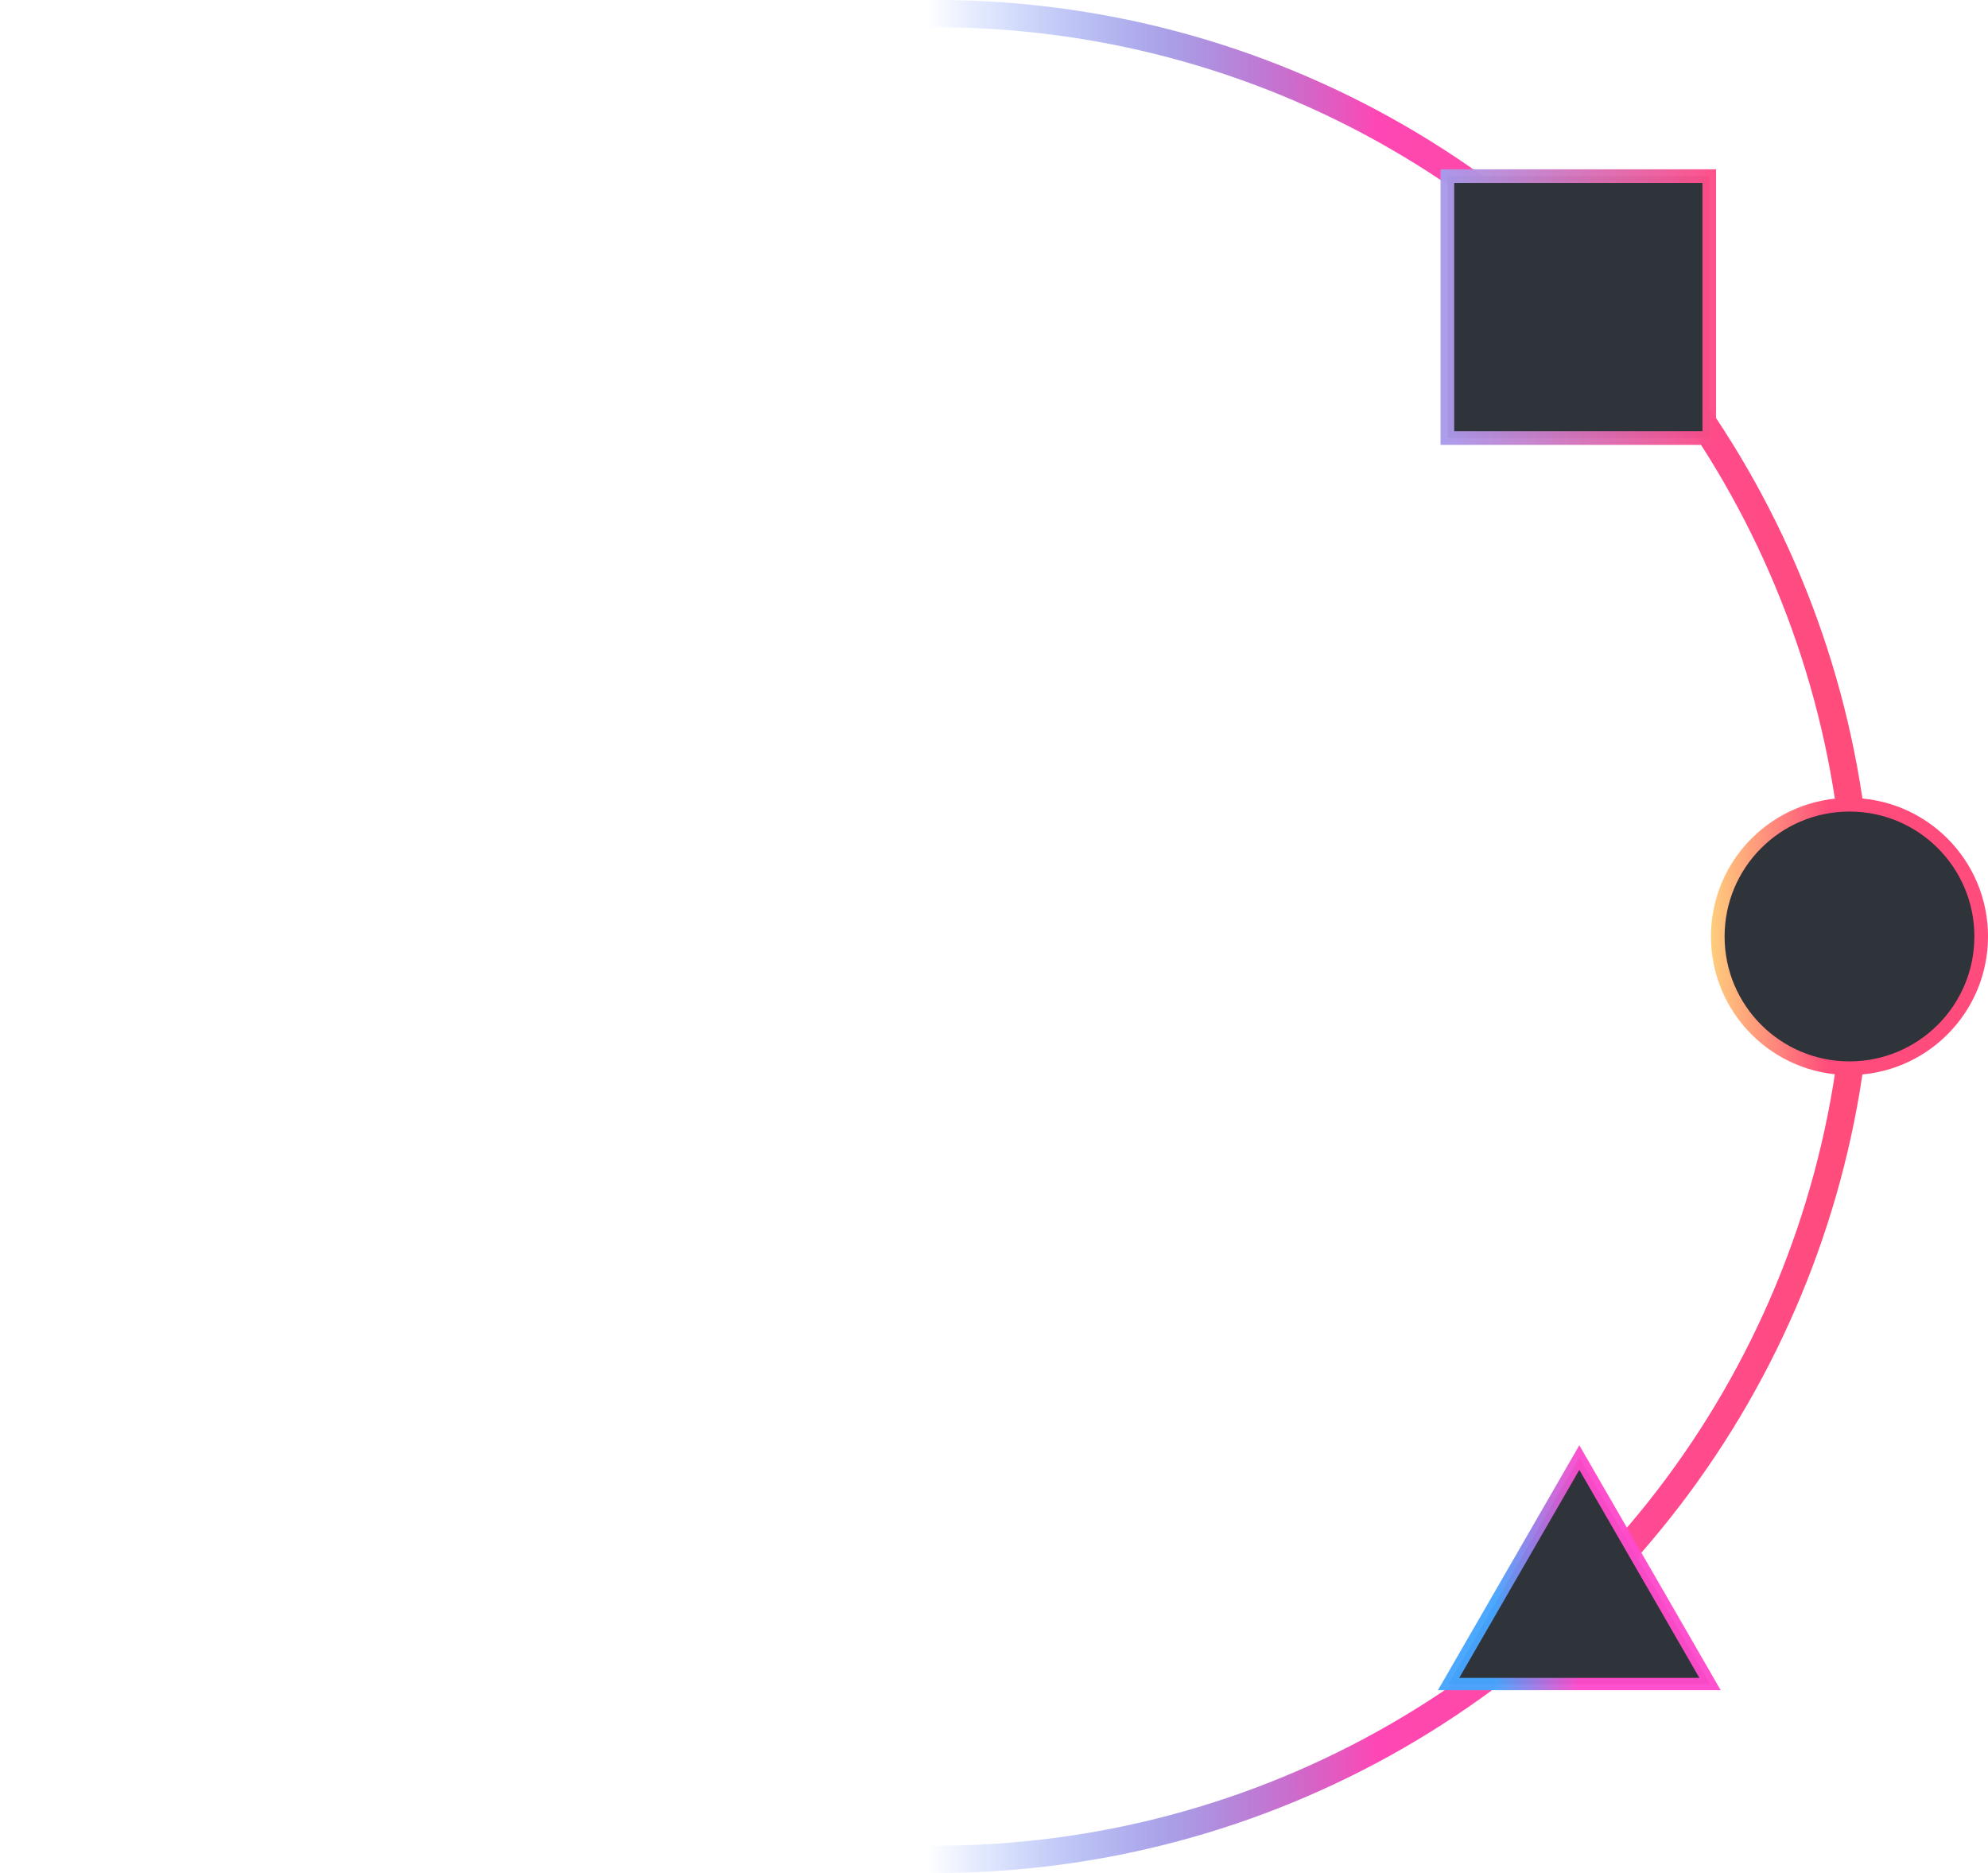 <?xml version="1.0" encoding="UTF-8" standalone="no"?>
<!-- Created with Inkscape (http://www.inkscape.org/) -->

<svg
   width="291.507"
   height="274.591"
   viewBox="0 0 77.128 72.652"
   version="1.1"
   id="svg5"
   sodipodi:docname="drawing.svg"
   inkscape:version="1.2.1 (1:1.2.1+202210291244+9c6d41e410)"
   xmlns:inkscape="http://www.inkscape.org/namespaces/inkscape"
   xmlns:sodipodi="http://sodipodi.sourceforge.net/DTD/sodipodi-0.dtd"
   xmlns:xlink="http://www.w3.org/1999/xlink"
   xmlns="http://www.w3.org/2000/svg"
   xmlns:svg="http://www.w3.org/2000/svg">
  <sodipodi:namedview
     id="namedview7"
     pagecolor="#2f333a"
     bordercolor="#000000"
     borderopacity="0.25"
     inkscape:showpageshadow="2"
     inkscape:pageopacity="0"
     inkscape:pagecheckerboard="0"
     inkscape:deskcolor="#d1d1d1"
     inkscape:document-units="px"
     showgrid="true"
     inkscape:zoom="2"
     inkscape:cx="288.5"
     inkscape:cy="187.25"
     inkscape:window-width="1920"
     inkscape:window-height="1016"
     inkscape:window-x="0"
     inkscape:window-y="27"
     inkscape:window-maximized="1"
     inkscape:current-layer="layer1" />
  <defs
     id="defs2">
    <linearGradient
       inkscape:collect="always"
       id="linearGradient124382">
      <stop
         style="stop-color:#46a6ff;stop-opacity:1;"
         offset="0.201"
         id="stop124378" />
      <stop
         style="stop-color:#ff4bcb;stop-opacity:1;"
         offset="0.5"
         id="stop124380" />
    </linearGradient>
    <linearGradient
       inkscape:collect="always"
       id="linearGradient122778">
      <stop
         style="stop-color:#ffcd7c;stop-opacity:1;"
         offset="0"
         id="stop122774" />
      <stop
         style="stop-color:#ff4c7c;stop-opacity:1;"
         offset="0.425"
         id="stop122776" />
    </linearGradient>
    <linearGradient
       inkscape:collect="always"
       id="linearGradient119780">
      <stop
         style="stop-color:#a89bed;stop-opacity:1;"
         offset="0"
         id="stop119776" />
      <stop
         style="stop-color:#ff4b87;stop-opacity:1;"
         offset="1"
         id="stop119778" />
    </linearGradient>
    <linearGradient
       inkscape:collect="always"
       xlink:href="#linearGradient7123-2"
       id="linearGradient7125-1"
       x1="68.806"
       y1="148.5"
       x2="141.194"
       y2="148.5"
       gradientUnits="userSpaceOnUse"
       gradientTransform="translate(-14.68,-108.832)" />
    <linearGradient
       inkscape:collect="always"
       id="linearGradient7123-2">
      <stop
         style="stop-color:#004bfb;stop-opacity:0;"
         offset="0.495"
         id="stop7119-7" />
      <stop
         style="stop-color:#6252d4;stop-opacity:0.541;"
         offset="0.622"
         id="stop10549-0" />
      <stop
         style="stop-color:#ff47b4;stop-opacity:1;"
         offset="0.736"
         id="stop7121-9" />
      <stop
         style="stop-color:#ff4c7b;stop-opacity:1;"
         offset="0.985"
         id="stop47922" />
    </linearGradient>
    <marker
       style="overflow:visible"
       id="marker12222-3"
       refX="0"
       refY="0"
       orient="auto-start-reverse"
       inkscape:stockid="Arrow5"
       markerWidth="5.887"
       markerHeight="6.609"
       viewBox="0 0 5.887 6.609"
       inkscape:isstock="true"
       inkscape:collect="always"
       preserveAspectRatio="xMidYMid">
      <path
         transform="scale(0.5)"
         style="fill:context-stroke;fill-rule:evenodd;stroke:context-stroke;stroke-width:1pt"
         d="m 6,0 c -3,1 -7,3 -9,5 0,0 0,-4 2,-5 -2,-1 -2,-5 -2,-5 2,2 6,4 9,5 z"
         id="path12220-6" />
    </marker>
    <linearGradient
       inkscape:collect="always"
       xlink:href="#linearGradient119780"
       id="linearGradient119782"
       x1="109.882"
       y1="15.254"
       x2="120.572"
       y2="15.254"
       gradientUnits="userSpaceOnUse" />
    <linearGradient
       inkscape:collect="always"
       xlink:href="#linearGradient122778"
       id="linearGradient122780"
       x1="120.374"
       y1="39.668"
       x2="131.122"
       y2="39.668"
       gradientUnits="userSpaceOnUse" />
    <linearGradient
       inkscape:collect="always"
       xlink:href="#linearGradient124382"
       id="linearGradient124548"
       x1="123.673"
       y1="171.031"
       x2="135.837"
       y2="171.031"
       gradientUnits="userSpaceOnUse" />
  </defs>
  <g
     inkscape:label="Layer 1"
     inkscape:groupmode="layer"
     id="layer1"
     transform="translate(-53.994,-3.342)">
    <circle
       style="fill:none;fill-opacity:1;stroke:url(#linearGradient7125-1);stroke-width:1.058;stroke-linecap:square;stroke-dasharray:none;stroke-dashoffset:1.032;stroke-opacity:1;marker-start:url(#marker12222-3)"
       id="path234-0"
       cx="90.32"
       cy="39.668"
       inkscape:export-filename="nodecosmos_client/public/innovate_link.svg"
       inkscape:export-xdpi="96"
       inkscape:export-ydpi="96"
       r="35.797" />
    <rect
       style="fill:#2f333a;fill-opacity:1;stroke:url(#linearGradient119782);stroke-width:0.529;stroke-linecap:square;stroke-dasharray:none;stroke-opacity:0.965"
       id="rect3939-6"
       width="10.16"
       height="10.16"
       x="110.147"
       y="10.174" />
    <circle
       style="fill:#2f333a;fill-opacity:1;stroke:url(#linearGradient122780);stroke-width:0.529;stroke-linecap:square;stroke-dasharray:none;stroke-opacity:1"
       id="path4667-2"
       cx="125.748"
       cy="39.668"
       r="5.11" />
    <path
       sodipodi:type="star"
       style="fill:#2f333a;fill-opacity:1;stroke:url(#linearGradient124548);stroke-width:0.529;stroke-linecap:square;stroke-dasharray:none;stroke-dashoffset:3.9;stroke-opacity:0.965"
       id="path70056"
       inkscape:flatsided="false"
       sodipodi:sides="3"
       sodipodi:cx="129.75485"
       sodipodi:cy="172.78687"
       sodipodi:r1="6.4934368"
       sodipodi:r2="3.2467189"
       sodipodi:arg1="0.52359878"
       sodipodi:arg2="1.5707963"
       inkscape:rounded="0"
       inkscape:randomized="0"
       d="m 135.378,176.034 -5.623,0 -5.623,0 2.812,-4.87 2.812,-4.87 2.812,4.87 z"
       inkscape:transform-center-y="-1.463781"
       transform="matrix(0.902,0,0,0.902,-1.773,-90.116)" />
  </g>
</svg>
